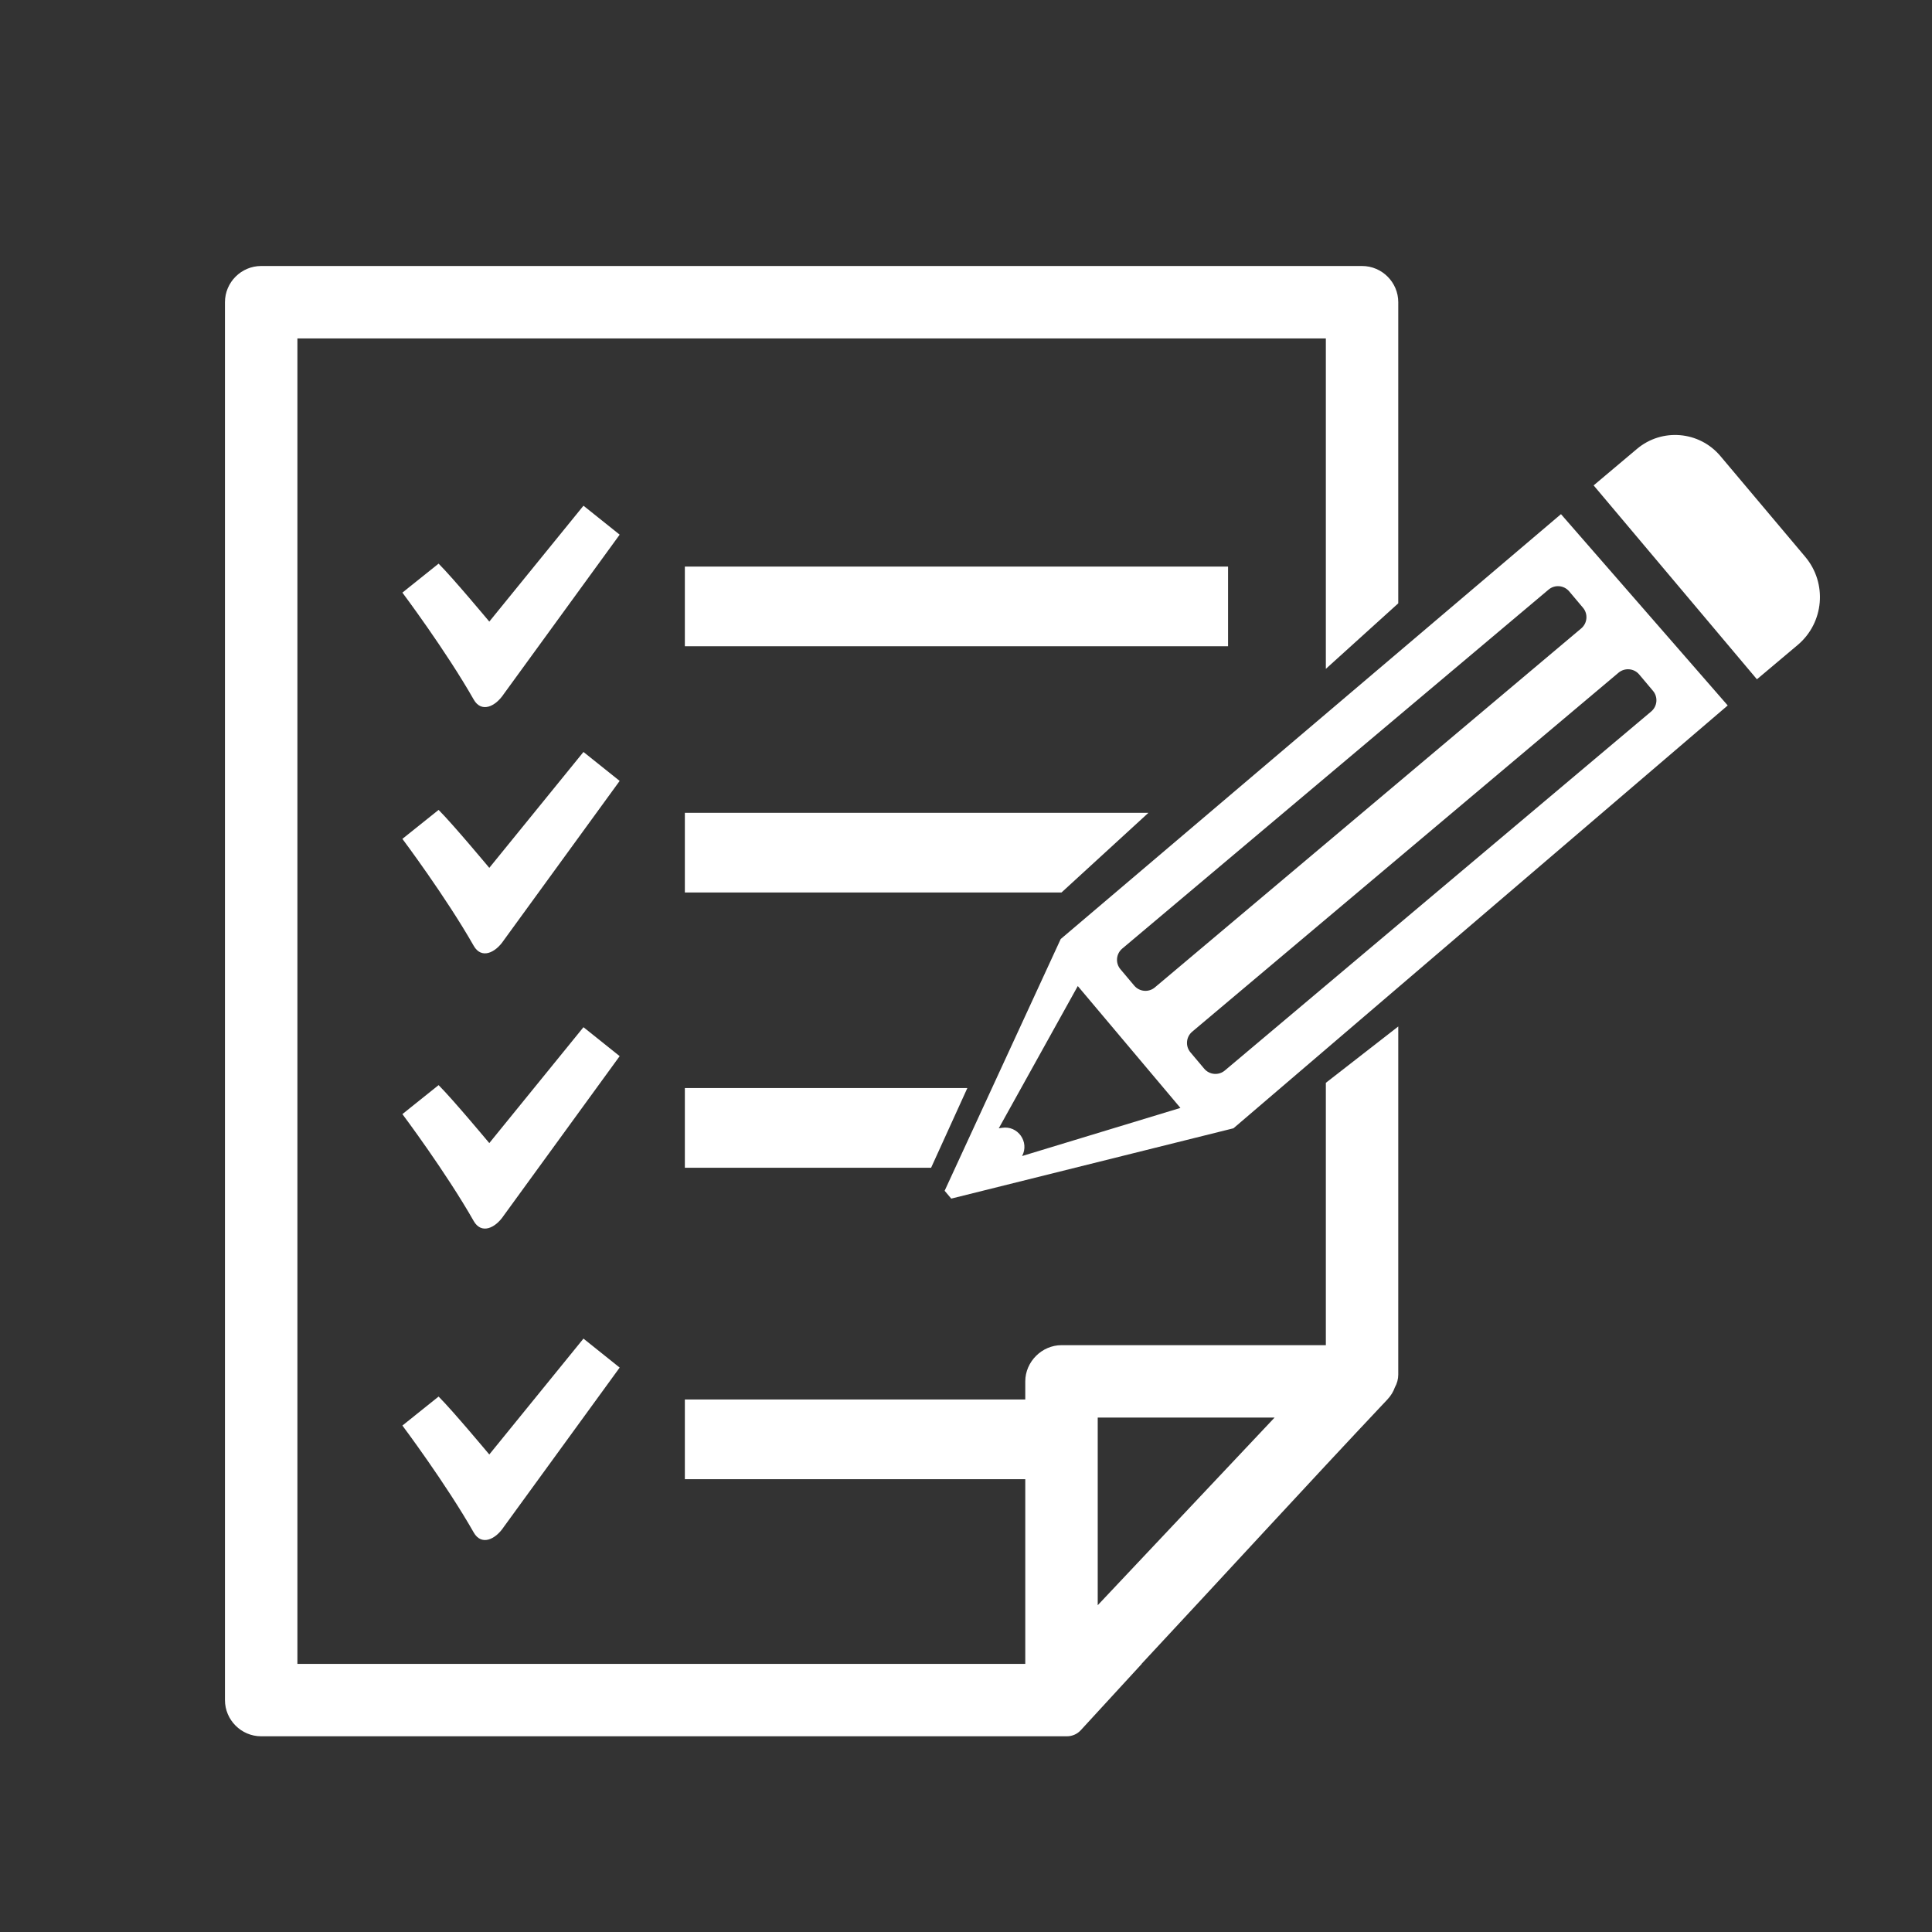 <?xml version="1.0" encoding="utf-8"?>
<!-- Generator: Adobe Illustrator 24.2.0, SVG Export Plug-In . SVG Version: 6.00 Build 0)  -->
<svg version="1.1" id="圖層_1" xmlns="http://www.w3.org/2000/svg" xmlns:xlink="http://www.w3.org/1999/xlink" x="0px" y="0px"
	 viewBox="0 0 500 500" xml:space="preserve">
<rect x="0" y="0" width="500" height="500" fill="#333333" stroke="none"/>
<style type="text/css">
	.st0{fill:#ffffff;}
</style>
<g>
	<path class="st0" d="M151,130.88l-24.37,29.99c0,0-9.37-11.25-13.12-15l-9.37,7.5c0,0,11.27,15.03,18.46,27.68
		c1.97,3.47,5.57,1.88,7.78-1.44l29.99-41.24L151,130.88z"/>
	<rect x="177.24" y="146.63" class="st0" width="140.58" height="20.62"/>
	<path class="st0" d="M151,194.61l-24.37,29.99c0,0-9.37-11.25-13.12-15l-9.37,7.5c0,0,11.27,15.03,18.46,27.68
		c1.97,3.47,5.57,1.88,7.78-1.44l29.99-41.24L151,194.61z"/>
	<polygon class="st0" points="297.21,210.36 177.24,210.36 177.24,230.98 274.71,230.98 	"/>
	<path class="st0" d="M151,265.84l-24.37,29.99c0,0-9.37-11.25-13.12-15l-9.37,7.5c0,0,11.27,15.03,18.46,27.68
		c1.97,3.47,5.57,1.88,7.78-1.44l29.99-41.24L151,265.84z"/>
	<polygon class="st0" points="177.24,302.21 240.97,302.21 250.35,281.59 177.24,281.59 	"/>
	<path class="st0" d="M113.51,361.43l-9.37,7.5c0,0,11.27,15.03,18.46,27.68c1.97,3.47,5.57,1.88,7.78-1.44l29.99-41.24l-9.37-7.5
		l-24.37,29.99C126.63,376.43,117.26,365.18,113.51,361.43z"/>
	<path class="st0" d="M274.51,243.02l-30.04,65.15l1.71,2.03L319.22,292l127.91-109.43l-43.15-49.51L274.51,243.02z M264.52,299.18
		c1.95-3.65-1.12-7.96-5.21-7.3l-0.83,0.13l20.45-36.82l26.56,31.54L264.52,299.18z M424.22,174.55l3.57,4.24
		c1.35,1.6,1.14,3.99-0.46,5.34l-110.34,92.91c-1.6,1.35-3.99,1.14-5.34-0.46l-3.57-4.24c-1.35-1.6-1.14-3.99,0.46-5.34
		l110.34-92.91C420.49,172.75,422.88,172.95,424.22,174.55z M409.68,157.29c1.35,1.6,1.14,3.99-0.46,5.34l-110.34,92.91
		c-1.6,1.35-3.99,1.14-5.34-0.46l-3.57-4.24c-1.35-1.6-1.14-3.99,0.46-5.34l110.34-92.91c1.6-1.35,3.99-1.14,5.34,0.46
		L409.68,157.29z"/>
	<path class="st0" d="M467.19,144.1l-21.95-26.07c-5.45-6.48-15.13-7.31-21.6-1.85l-11.21,9.44l42.26,50.18l10.55-8.88
		C472.08,161.16,472.95,150.94,467.19,144.1z"/>
	<path class="st0" d="M343.13,348.13c-22.81,0-45.61,0-68.42,0c-5.07,0-9.37,4.29-9.37,9.37c0,1.56,0,3.12,0,4.69h-88.1v20.62h88.1
		c0,15.93,0,31.87,0,47.8c-54.22,0-108.44,0-162.65,0c-8.57,0-17.15,0-25.72,0c0-37.53,0-75.07,0-112.6c0-64.9,0-129.8,0-194.71
		c0-11.9,0-23.81,0-35.71c80.15,0,160.3,0,240.44,0c8.57,0,17.15,0,25.72,0c0,28.5,0,57.01,0,85.51l18.74-16.96c0-0.4,0-0.8,0-1.19
		c0-10.55,0-21.1,0-31.65V78.21c0-5.15-4.22-9.37-9.37-9.37H102.69h-35.1c-5.15,0-9.37,4.22-9.37,9.37v121.98
		c0,64.9,0,129.8,0,194.71v45.08c0,5.15,4.22,9.37,9.37,9.37h208.53c1.36,0,2.67-0.57,3.59-1.58l15.78-17.17c-0.02,0-0.04,0-0.05,0
		c21.16-22.69,42.67-46.2,63.62-68.42c0.93-0.99,1.55-2.05,1.93-3.13c0.56-1,0.88-2.13,0.88-3.3V318c0-17.45,0-34.9,0-52.35
		l-18.74,14.58C343.13,302.87,343.13,325.5,343.13,348.13z M329.86,366.87c-15.26,16.19-30.51,32.38-45.77,48.56
		c0-16.19,0-32.38,0-48.56C299.34,366.87,314.6,366.87,329.86,366.87z"/>
</g>
</svg>
